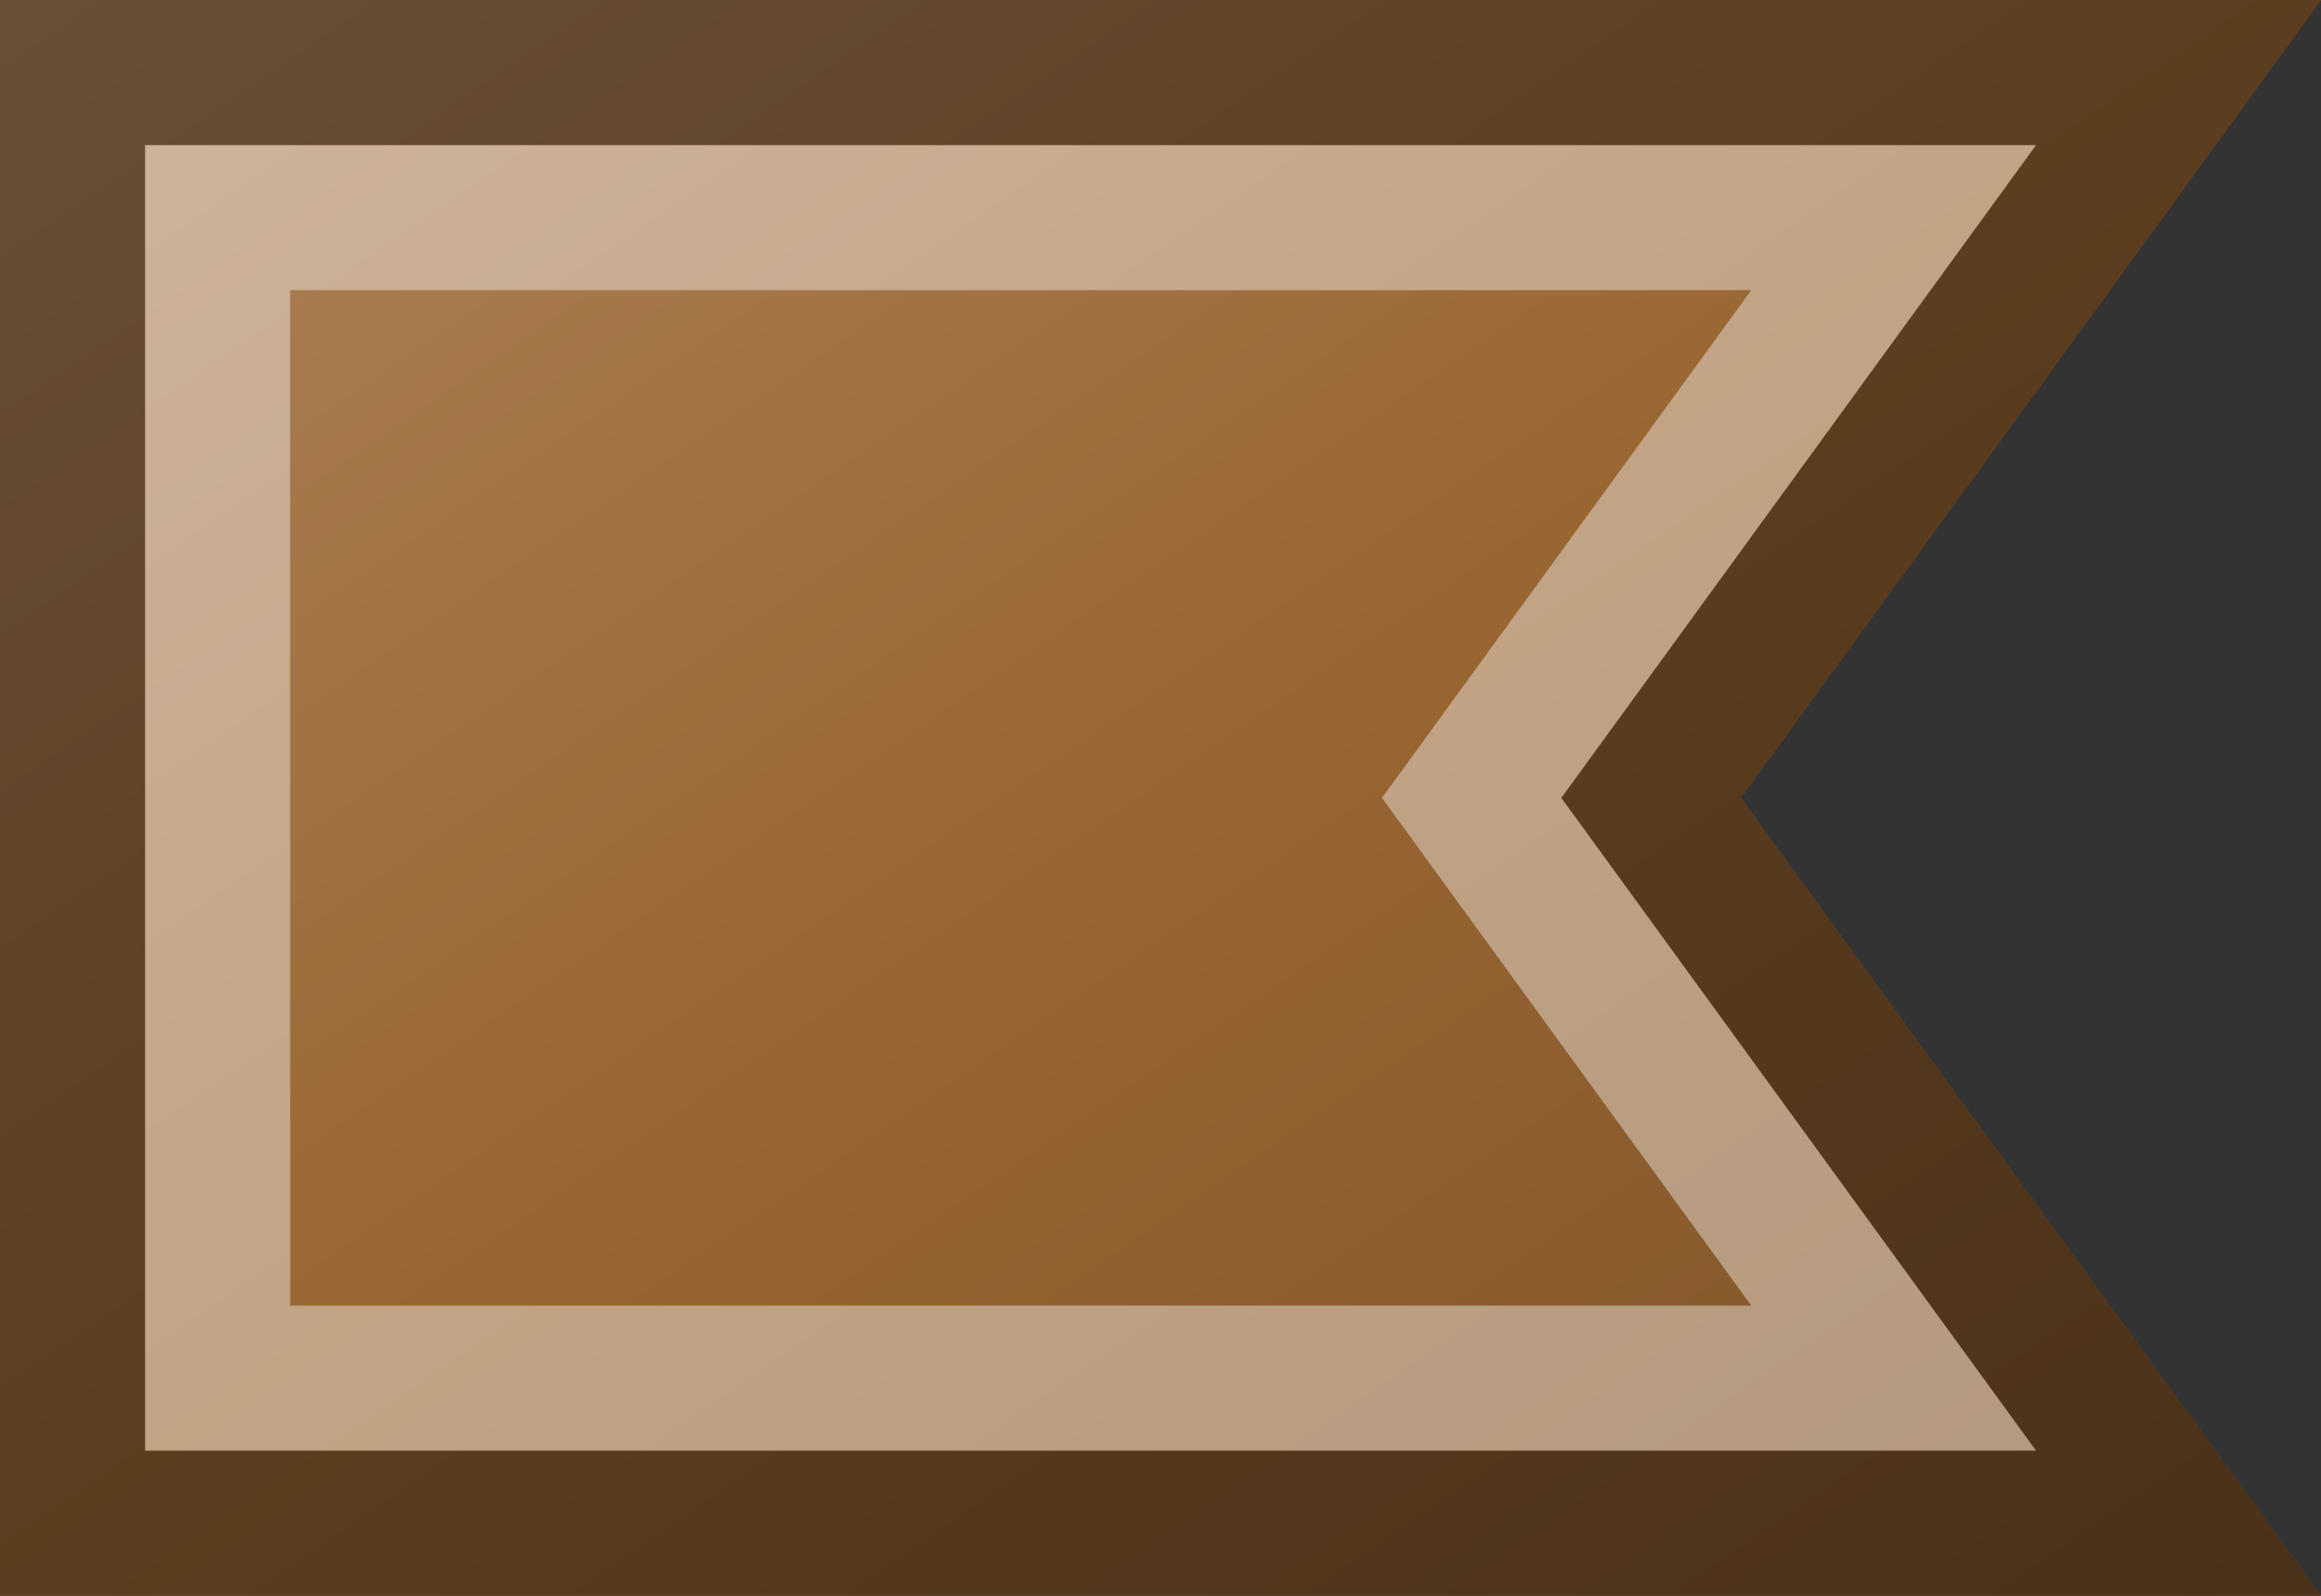 <?xml version="1.0"?>
<svg xmlns="http://www.w3.org/2000/svg" xmlns:xlink="http://www.w3.org/1999/xlink" version="1.1" width="576" height="396" viewBox="0 0 576 396">
<rect x="0" y="0" width="576" height="396" fill="#333333" stroke="none"/>
<!-- Generated by Kreative Vexillo v1.0 -->
<style>
.brown{fill:rgb(153,102,51);}
</style>
<defs>
<path id="-glazearea" d="M 0.0 0.0 L 1.0 0.0 L 0.75 0.5 L 1.0 1.0 L 0.0 1.0 Z"/>
<linearGradient id="glaze" x1="0%" y1="0%" x2="100%" y2="100%">
<stop offset="0%" stop-color="rgb(255,255,255)" stop-opacity="0.2"/>
<stop offset="49.999%" stop-color="rgb(255,255,255)" stop-opacity="0.0"/>
<stop offset="50.001%" stop-color="rgb(0,0,0)" stop-opacity="0.0"/>
<stop offset="100%" stop-color="rgb(0,0,0)" stop-opacity="0.2"/>
</linearGradient>
</defs>
<g>
<path d="M 0 0 L 576 0 L 432 198 L 576 396 L 0 396 Z" class="brown"/>
</g>
<g>
<path d="M 0 0 L 576 0 L 432 198 L 576 396 L 0 396 Z" fill="url(#glaze)"/>
<path d="M 434.609 72 L 373.777 155.644 L 342.963 198 L 373.777 240.356 L 434.609 324 L 72 324 L 72 72 Z M 36 36 L 36 360 L 505.304 360 L 402.888 219.178 L 387.482 198 L 402.888 176.822 L 505.304 36 Z" fill="rgb(255,255,255)" opacity="0.4"/>
<path d="M 505.304 36 L 402.888 176.822 L 387.482 198 L 402.888 219.178 L 505.304 360 L 36 360 L 36 36 Z M 0 0 L 0 396 L 576 396 L 432 198 L 576 0 Z" fill="rgb(0,0,0)" opacity="0.4"/>
</g>
</svg>
